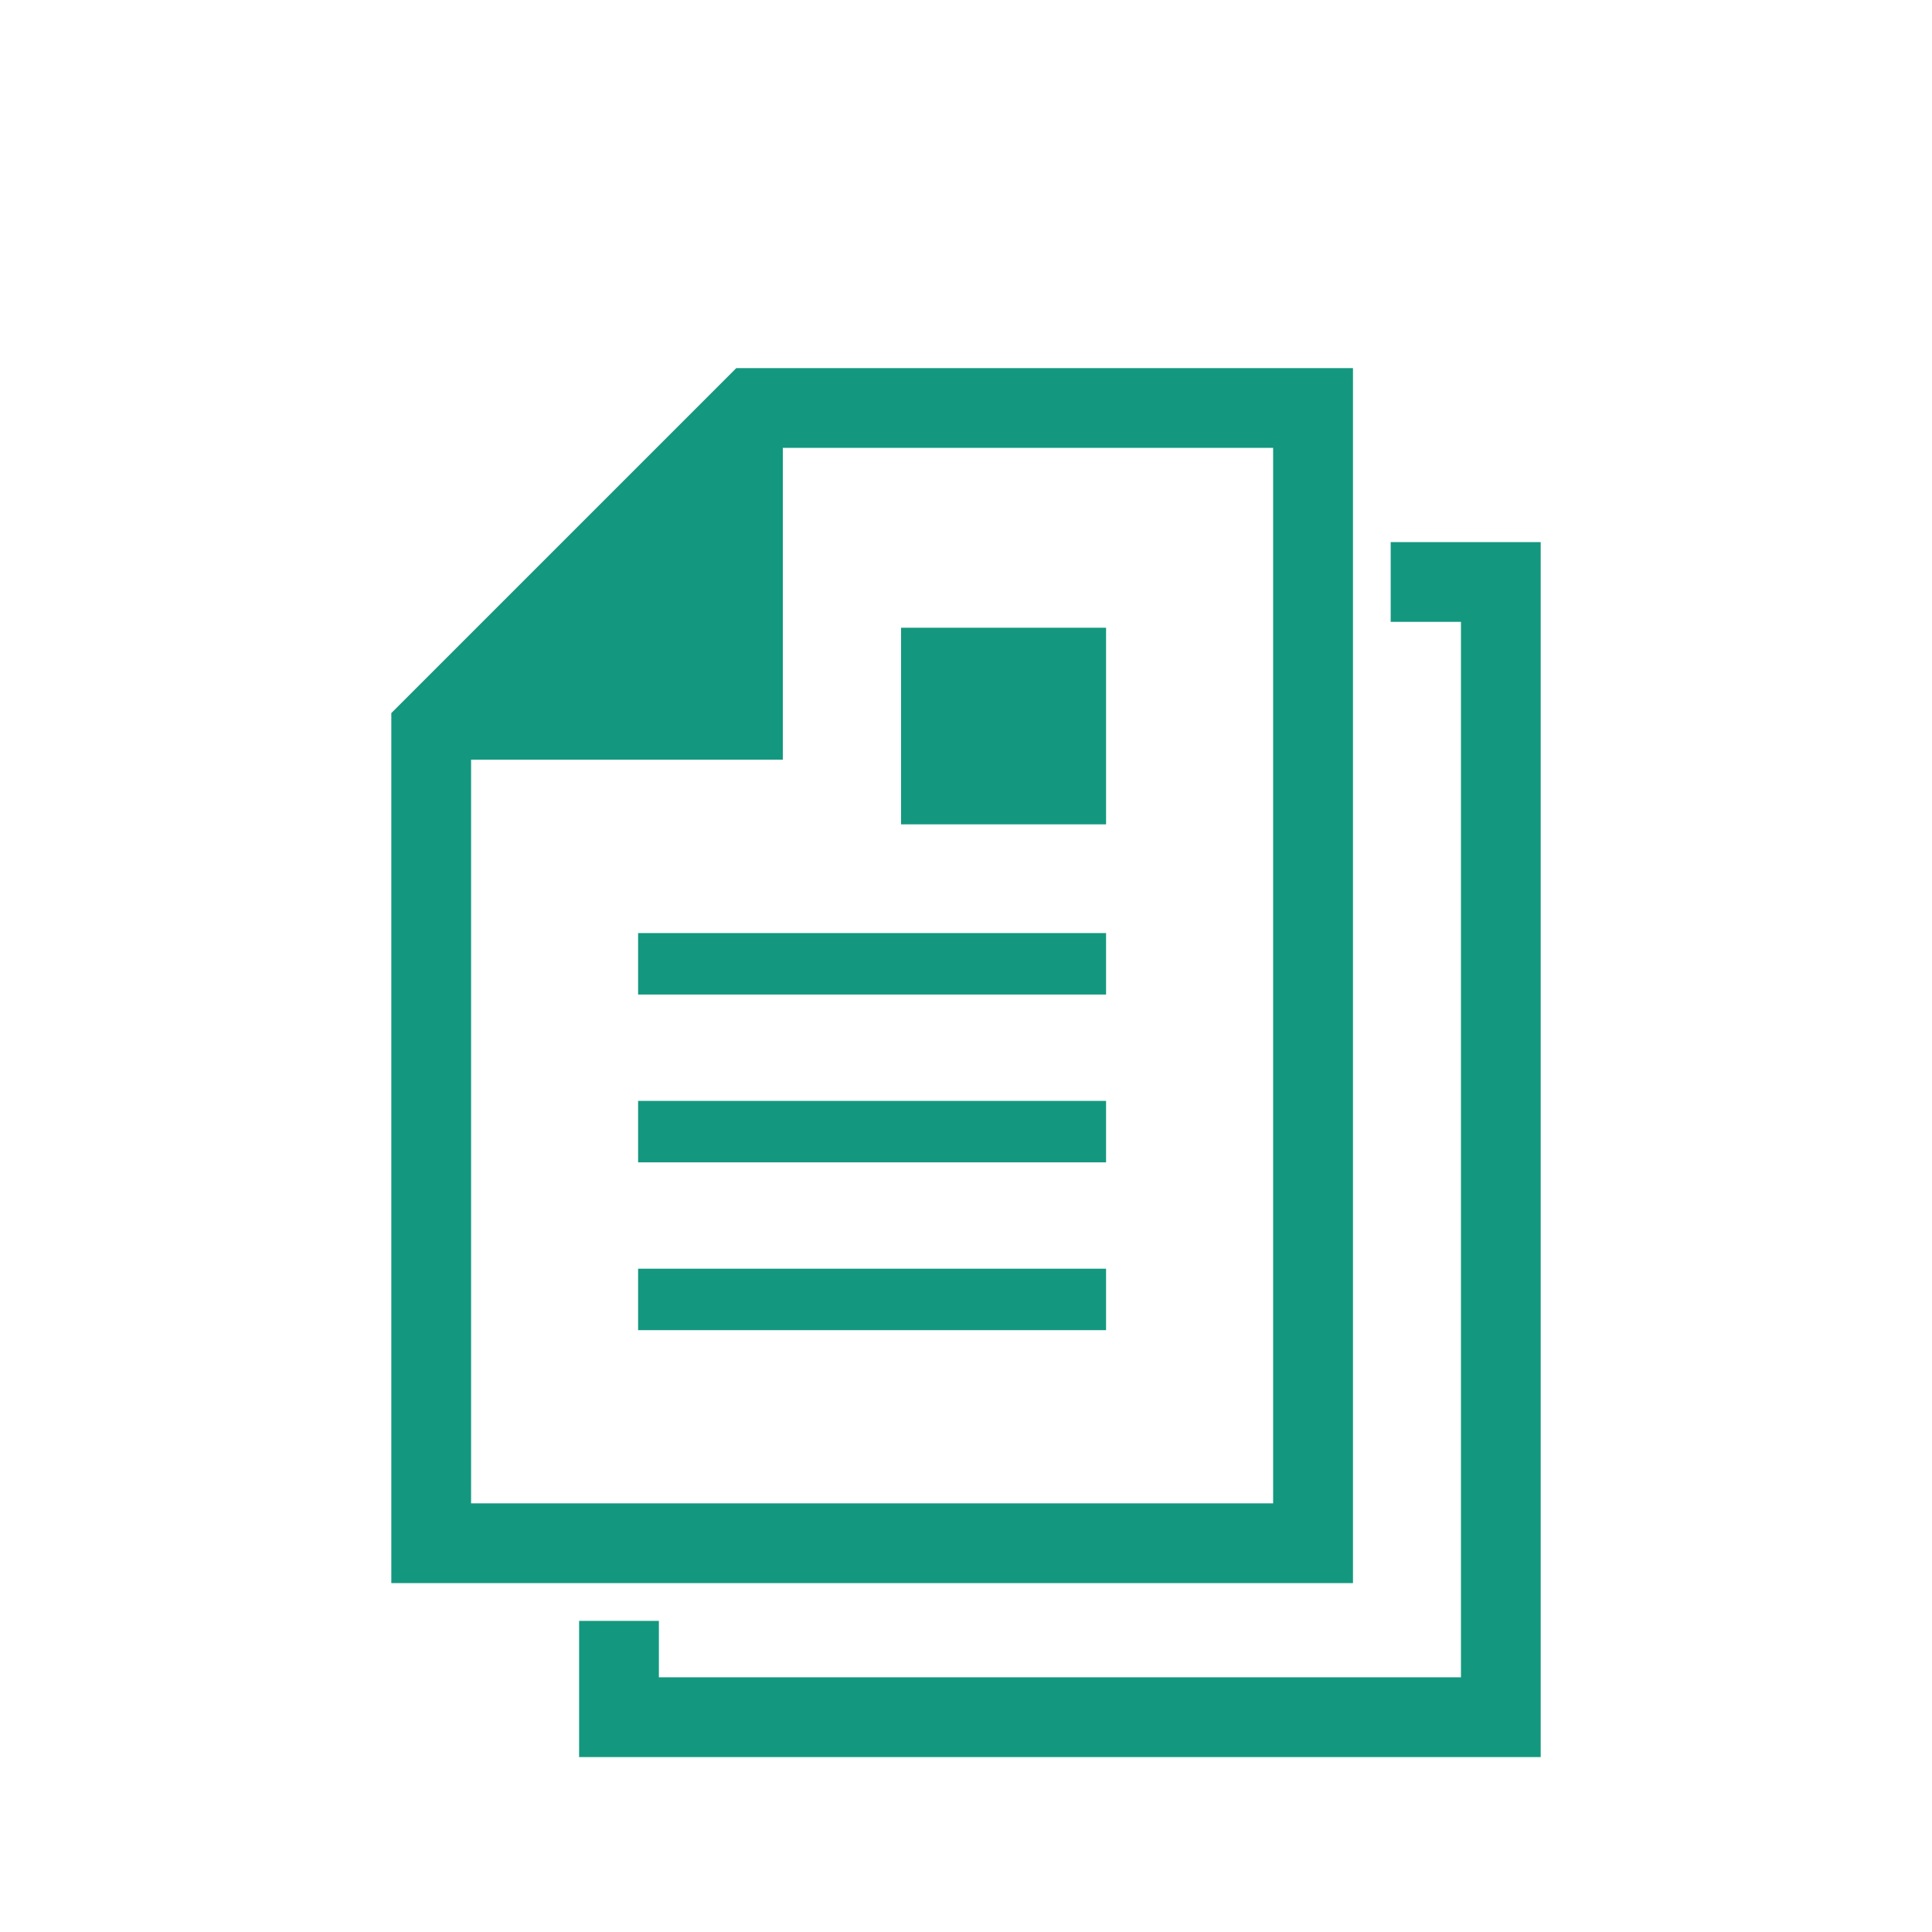 <svg xmlns="http://www.w3.org/2000/svg" width="100" height="100"><defs><clipPath id="a"><path data-name="長方形 23488" transform="translate(525 3739.004)" fill="#eee" d="M0 0h100v100H0z"/></clipPath></defs><g data-name="マスクグループ 66" transform="translate(-525 -3739.004)" clip-path="url(#a)"><g fill="#13987f"><path data-name="パス 9669" d="M595.03 3758.058h-31.92l-17.856 17.855v45.032h49.776v-62.887zm-4.133 58.758h-41.514v-38.493h16.136v-16.137h25.378z"/><path data-name="長方形 23495" d="M558.028 3787.3h24.222v3.181h-24.222z"/><path data-name="長方形 23496" d="M558.028 3795.986h24.222v3.181h-24.222z"/><path data-name="長方形 23497" d="M558.028 3804.672h24.222v3.181h-24.222z"/><path data-name="長方形 23498" d="M571.638 3771.496h10.612v10.176h-10.612z"/><path data-name="パス 9670" d="M596.982 3767.063v4.128h3.637v54.63h-41.515v-2.92h-4.129v7.049h49.771v-62.887z"/></g></g></svg>